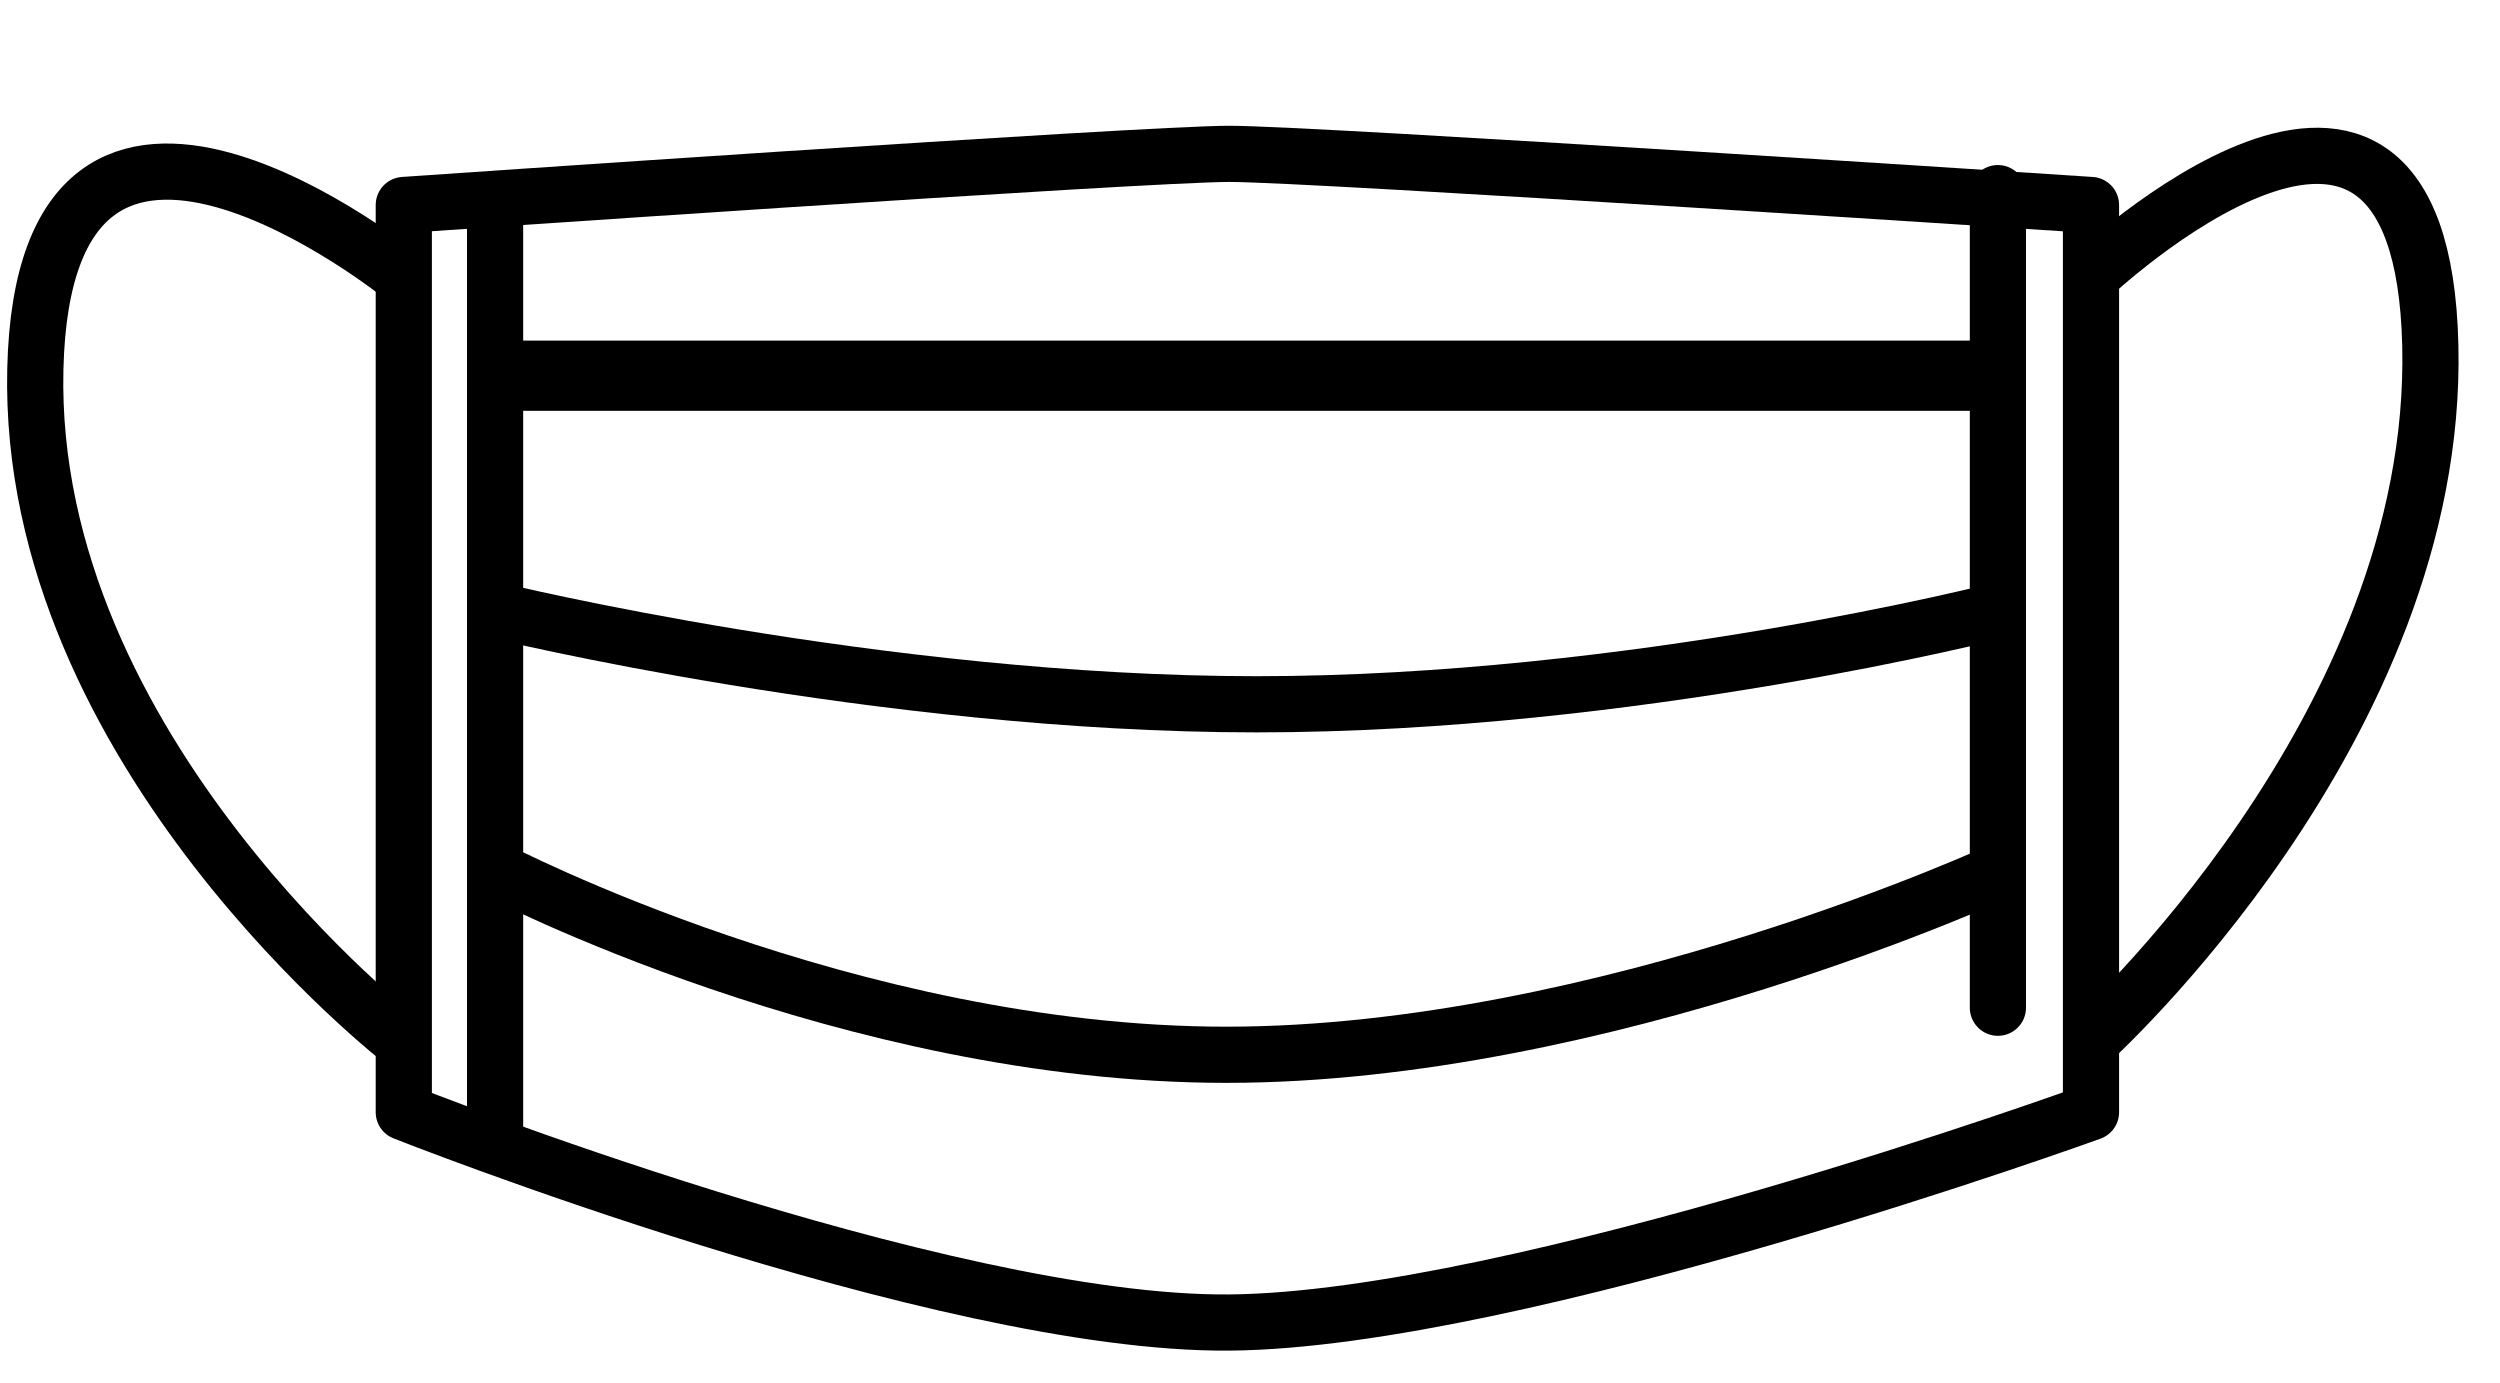 <svg xmlns="http://www.w3.org/2000/svg" width="356" height="197" viewBox="0 0 356 197">
  <rect id="Rechteck_11" data-name="Rechteck 11" width="356" height="197" fill="#fff"/>
  <path id="Pfad_52" data-name="Pfad 52" d="M570.5-590.81s105.456-7.282,117.557-7.281,122.7,7.281,122.7,7.281v129.192s-81.642,29.605-122.7,29.947S570.5-461.619,570.5-461.619Z" transform="translate(-513 620)" fill="none" stroke="#000" stroke-linejoin="round" stroke-width="8"/>
  <path id="Pfad_53" data-name="Pfad 53" d="M570.5-580.438s-51.171-41.491-52.468,12.965S570.5-471.524,570.5-471.524" transform="translate(-513 620)" fill="none" stroke="#000" stroke-width="8"/>
  <path id="Pfad_54" data-name="Pfad 54" d="M522.5-580.438s47.28-44.862,48.576,9.594S522.5-471.524,522.5-471.524" transform="translate(-225 620)" fill="none" stroke="#000" stroke-width="8"/>
  <line id="Linie_12" data-name="Linie 12" y2="134" transform="translate(70.5 27.5)" fill="none" stroke="#000" stroke-width="8"/>
  <line id="Linie_13" data-name="Linie 13" y2="116" transform="translate(284.5 27.5)" fill="none" stroke="#000" stroke-linecap="round" stroke-width="8"/>
  <line id="Linie_14" data-name="Linie 14" x2="214" transform="translate(70.5 53.5)" fill="none" stroke="#000" stroke-width="10"/>
  <path id="Pfad_55" data-name="Pfad 55" d="M583.5-541.108s54.861,13.4,108.444,13.4,105.888-13.4,105.888-13.4" transform="translate(-513 628)" fill="none" stroke="#000" stroke-width="8"/>
  <path id="Pfad_56" data-name="Pfad 56" d="M583.5-496.16S633.931-469.8,687.622-469.8,798.264-496.16,798.264-496.16" transform="translate(-513 620)" fill="none" stroke="#000" stroke-width="8"/>
</svg>
